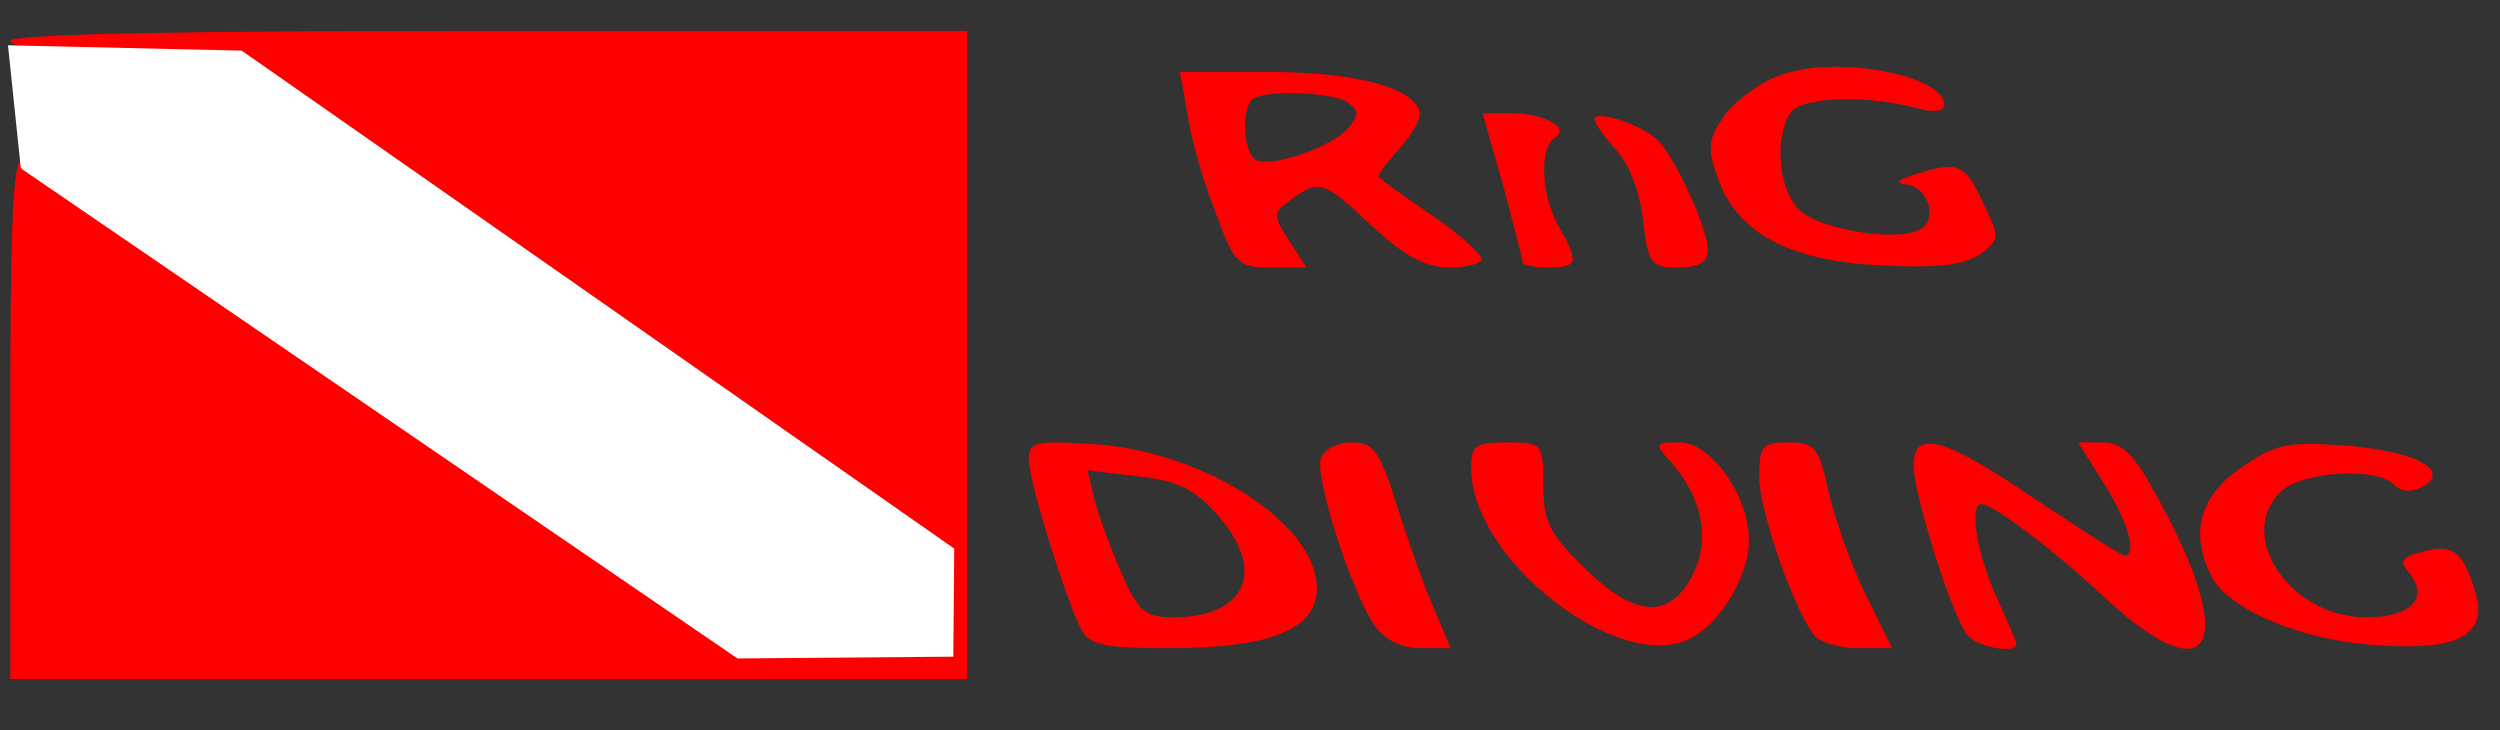<svg width="243" height="71" xmlns="http://www.w3.org/2000/svg" preserveAspectRatio="xMidYMid meet" version="1.0">

 <rect width="100%" height="100%" fill="#333333" stroke="none"/>

 <g>
  <title>Layer 1</title>
  <g id="svg_1" fill="red" transform="translate(0,71) scale(0.1,-0.1)">
   <path id="svg_2" d="m10,670c0,-6 44,-10 111,-10l112,0l343,-241l344,-241l0,-49l0,-49l-103,0l-103,0l-130,90c-148,103 -543,373 -561,384c-10,6 -13,-47 -13,-248l0,-256l465,0l465,0l0,315l0,315l-465,0c-303,0 -465,-3 -465,-10z"/>
   <path id="svg_3" d="m1731,637c-19,-6 -43,-24 -54,-38c-16,-23 -18,-32 -8,-60c18,-55 70,-83 160,-87c56,-3 81,1 96,11c19,15 19,16 2,51c-17,37 -24,40 -67,26c-15,-5 -18,-8 -9,-9c22,-1 33,-32 17,-43c-20,-14 -97,-2 -118,17c-21,19 -26,69 -10,95c10,16 74,18 123,5c17,-5 27,-3 27,3c0,29 -106,49 -159,29z"/>
   <path id="svg_4" d="m1154,600c3,-22 15,-65 27,-95c19,-52 22,-55 55,-55l34,0l-17,26c-16,25 -16,27 2,40c27,20 31,19 79,-26c31,-29 52,-40 75,-40c17,0 31,4 31,8c0,5 -21,24 -47,42c-27,18 -50,35 -52,37c-3,2 5,13 17,26c12,13 22,29 22,35c0,25 -58,42 -146,42l-87,0l7,-40zm155,11c12,-8 12,-12 2,-25c-16,-19 -77,-40 -91,-31c-11,7 -14,48 -3,58c9,10 76,8 92,-2z"/>
   <path id="svg_5" d="m1461,530c10,-38 19,-72 19,-75c0,-3 11,-5 25,-5c29,0 30,5 10,40c-17,30 -19,76 -4,86c16,9 -9,24 -43,24l-27,0l20,-70z"/>
   <path id="svg_6" d="m1550,594c0,-4 10,-18 21,-30c13,-14 23,-41 26,-68c5,-43 8,-46 34,-46c21,0 29,5 29,18c-1,23 -34,94 -51,108c-19,15 -59,27 -59,18z"/>
   <path id="svg_7" d="m1000,263c0,-21 36,-136 51,-165c8,-15 23,-18 85,-18c98,0 144,18 144,58c0,62 -106,131 -212,140c-63,4 -68,3 -68,-15zm182,-52c50,-55 30,-101 -42,-101c-27,0 -34,6 -50,43c-10,23 -22,55 -26,71l-7,29l49,-6c38,-4 54,-12 76,-36z"/>
   <path id="svg_8" d="m1284,265c-7,-17 30,-131 52,-163c10,-14 26,-22 45,-22l29,0l-16,38c-9,20 -25,65 -36,100c-17,54 -23,62 -44,62c-14,0 -27,-7 -30,-15z"/>
   <path id="svg_9" d="m1430,255c0,-90 146,-202 214,-165c29,15 56,61 56,95c0,43 -37,95 -67,95c-25,0 -25,-1 -10,-18c32,-35 40,-77 22,-111c-22,-44 -57,-41 -106,8c-33,32 -39,45 -39,80c0,40 -1,41 -35,41c-31,0 -35,-3 -35,-25z"/>
   <path id="svg_10" d="m1710,246c0,-32 33,-127 53,-153c5,-7 24,-13 43,-13l33,0l-24,49c-14,27 -30,72 -37,100c-10,47 -14,51 -40,51c-25,0 -28,-3 -28,-34z"/>
   <path id="svg_11" d="m1860,257c0,-28 38,-147 52,-164c9,-12 48,-19 48,-9c0,2 -9,23 -20,47c-19,42 -26,89 -14,89c11,0 70,-44 121,-92c102,-94 129,-46 52,95c-24,45 -36,57 -55,57l-24,0l25,-40c23,-36 33,-70 20,-70c-3,0 -42,25 -87,55c-90,61 -118,68 -118,32z"/>
   <path id="svg_12" d="m2178,255c-40,-27 -50,-64 -28,-106c17,-32 89,-62 160,-66c77,-6 107,9 97,48c-12,42 -22,51 -51,43c-21,-5 -24,-9 -15,-20c21,-25 3,-44 -41,-44c-75,0 -128,81 -82,123c21,19 92,23 109,6c7,-7 17,-8 28,-2c28,16 -8,35 -77,40c-56,4 -67,1 -100,-22z"/>
  </g>
  <path id="svg_13" d="m2.498,16.083l69.334,47.416l20.333,-0.167l0.083,-9.75l-68.916,-48.166l-22,-0.5l1.165,11.166z" opacity="NaN" stroke="#ffffff" fill="#ffffff"/>
 </g>
</svg>